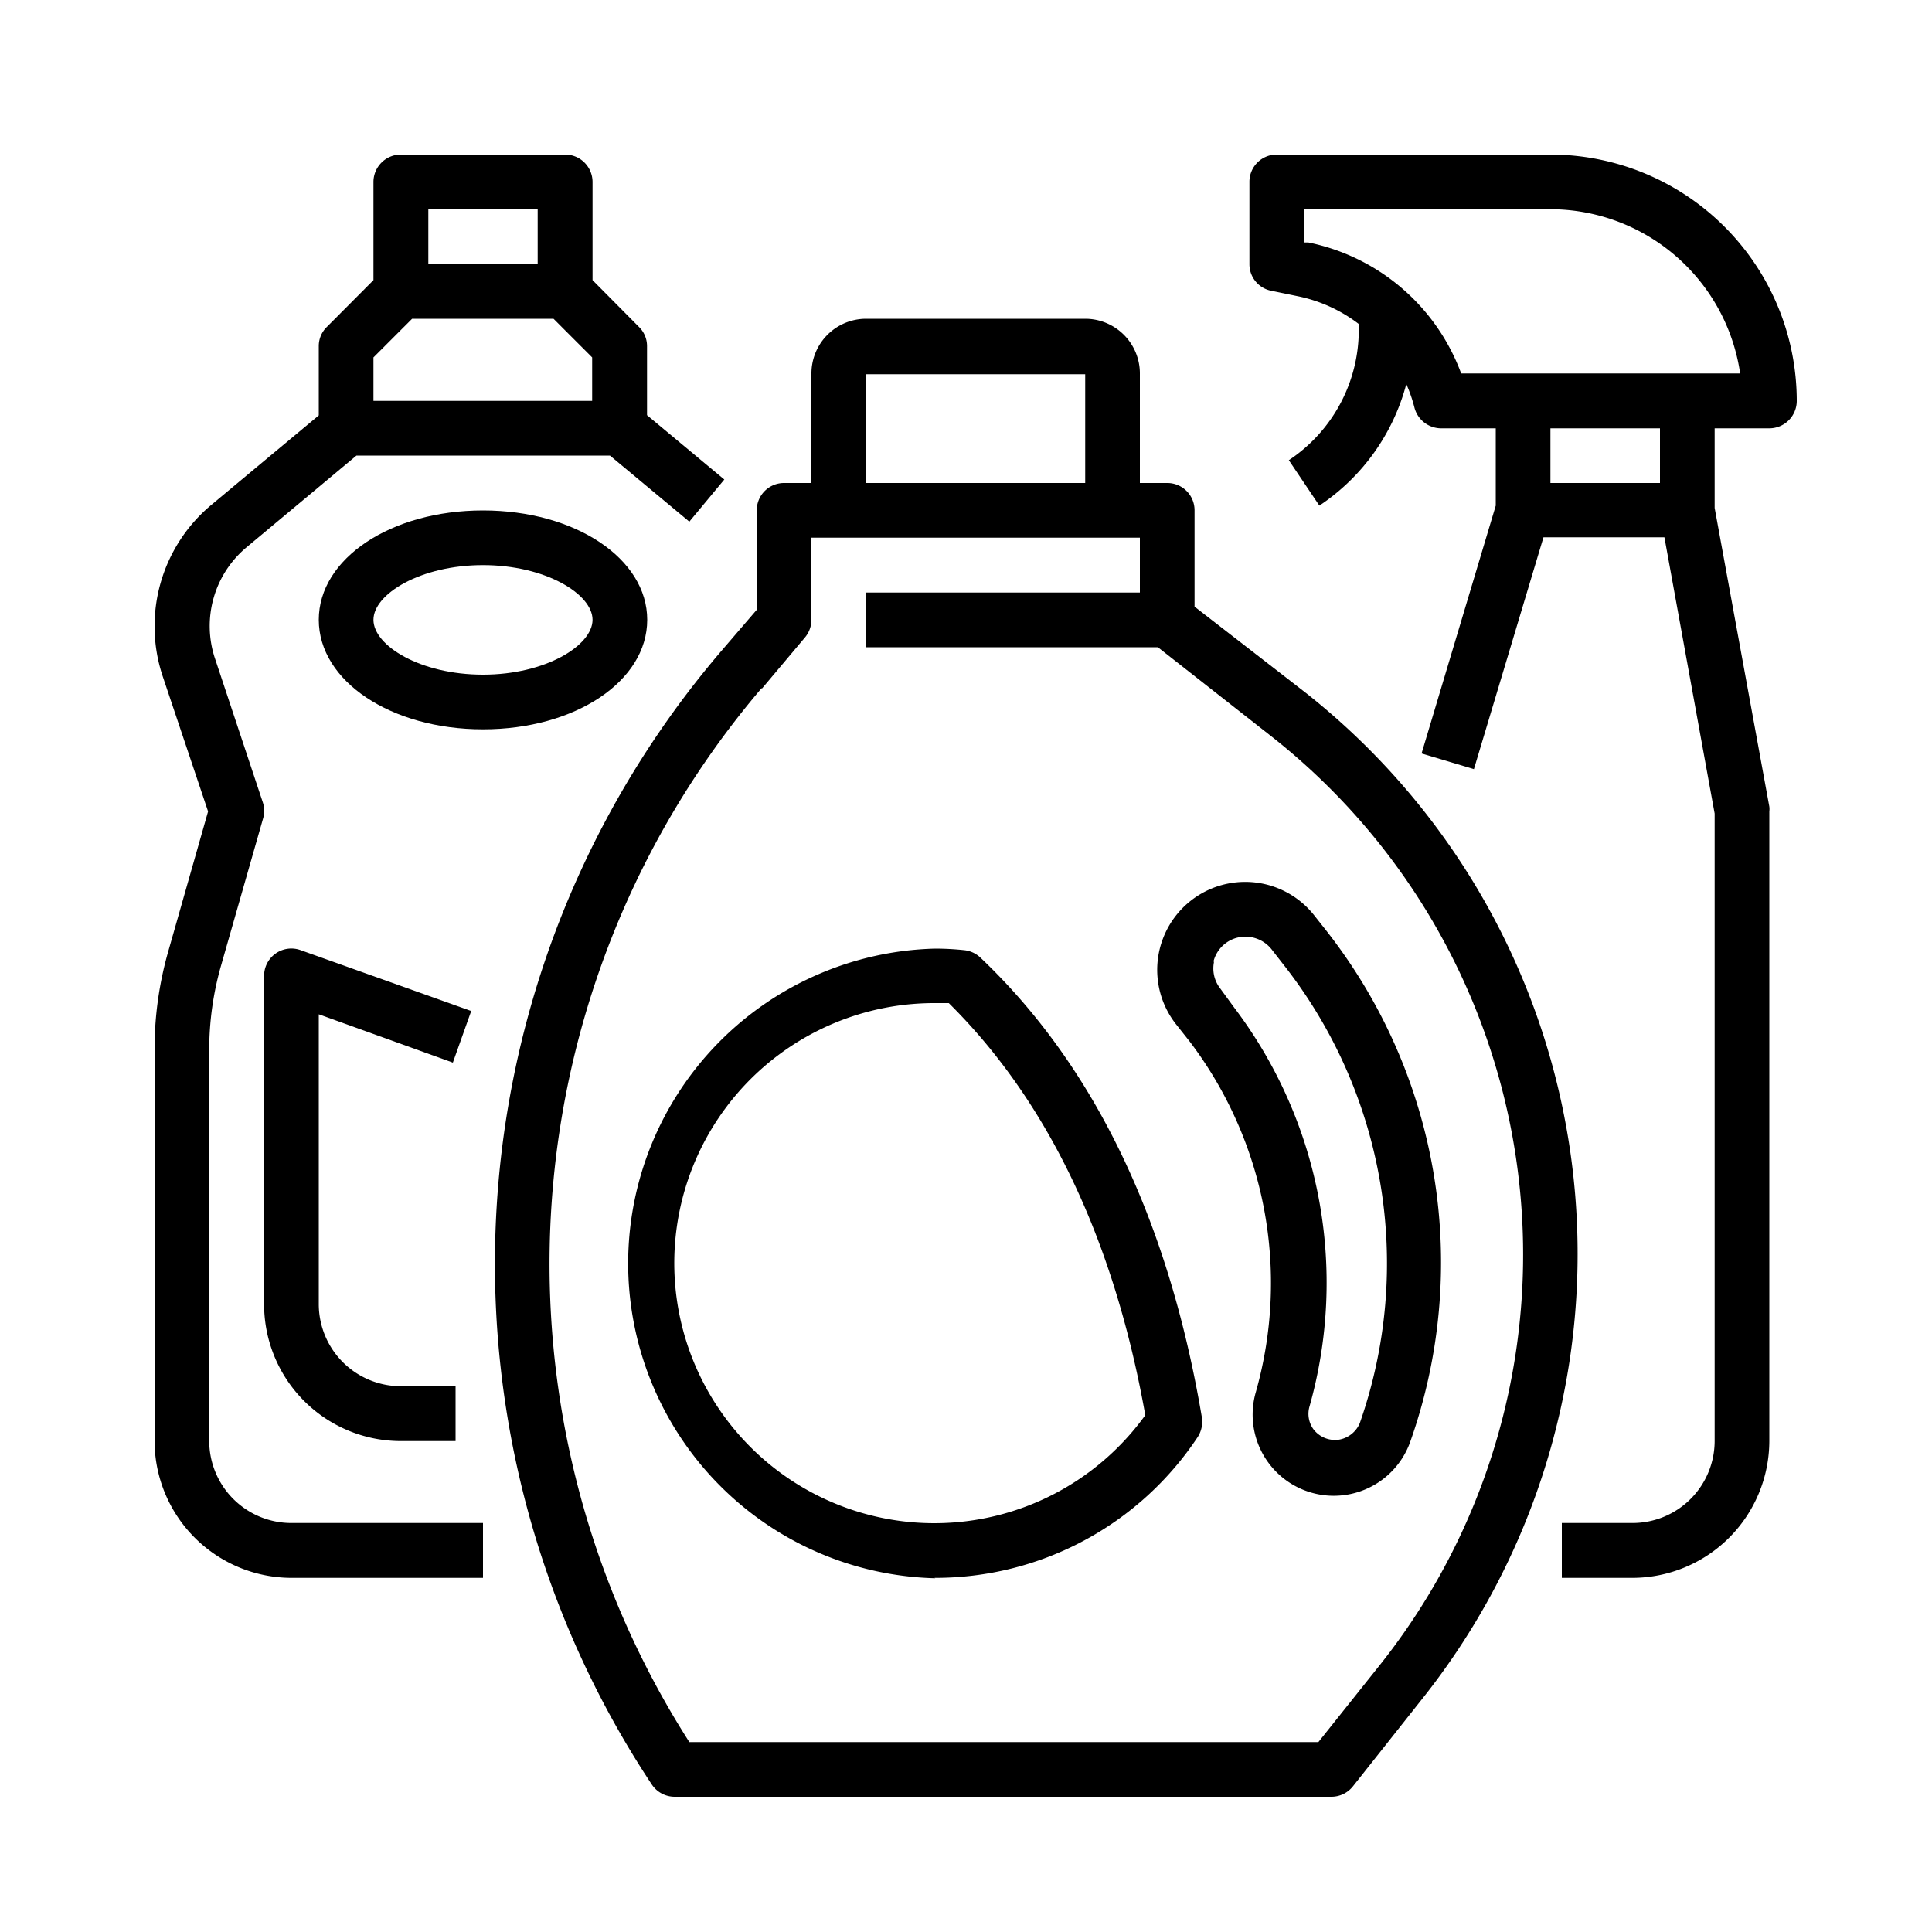 <svg id="Слой_1" data-name="Слой 1" xmlns="http://www.w3.org/2000/svg" xmlns:xlink="http://www.w3.org/1999/xlink" viewBox="0 0 100 100"><defs><style>.cls-1{fill:none;}.cls-2{clip-path:url(#clip-path);}</style><clipPath id="clip-path"><rect class="cls-1" x="8" y="8" width="85" height="85"/></clipPath></defs><title>Экодом</title><g class="cls-2"><path d="M80.25,8H66.08a1.41,1.41,0,0,0-1.41,1.42v4.25a1.4,1.4,0,0,0,1.13,1.38l1.36.28a7.75,7.75,0,0,1,3.17,1.44v.29a8.09,8.09,0,0,1-3.62,6.76l1.58,2.35a10.9,10.9,0,0,0,4.5-6.29,7.54,7.54,0,0,1,.42,1.21,1.43,1.43,0,0,0,1.37,1.08h2.84v4L73.58,39l2.71.81,3.6-12h6.26l2.6,14.3V74.58a4.25,4.25,0,0,1-4.25,4.25H80.84v2.84H84.5a7.1,7.1,0,0,0,7.08-7.09V42a1,1,0,0,0,0-.25L88.75,26.29V22.17h2.83A1.42,1.42,0,0,0,93,20.75,12.76,12.76,0,0,0,80.25,8Zm5.67,17H80.25V22.17h5.67Zm1.41-5.67H75.63a10.7,10.7,0,0,0-7.91-6.78l-.22,0V10.83H80.25a9.94,9.94,0,0,1,9.82,8.5Zm0,0"/><path d="M15.08,81.67H25V78.83H15.08a4.25,4.25,0,0,1-4.25-4.25V54.3a15.85,15.85,0,0,1,.6-4.28l2.18-7.63a1.41,1.41,0,0,0,0-.84l-2.48-7.46a5.31,5.31,0,0,1,1.64-5.77l5.68-4.74H31.57L35.68,27l1.81-2.18-4-3.33V17.92a1.38,1.38,0,0,0-.42-1L30.67,14.5V9.42A1.42,1.42,0,0,0,29.25,8h-8.5a1.42,1.42,0,0,0-1.42,1.42V14.5l-2.41,2.42a1.38,1.38,0,0,0-.42,1V21.5l-5.57,4.64A8.18,8.18,0,0,0,8.42,35l2.35,7L8.71,49.24A18.4,18.4,0,0,0,8,54.3V74.58a7.1,7.1,0,0,0,7.08,7.09Zm7.09-70.84h5.66v2.84H22.17ZM19.33,18.5l2-2h7.32l2,2v2.25H19.33Zm0,0"/></g><path d="M33.5,32.08c0-3.17-3.73-5.66-8.5-5.66s-8.5,2.49-8.5,5.66,3.73,5.67,8.5,5.67,8.5-2.49,8.5-5.67Zm-14.17,0c0-1.33,2.43-2.83,5.67-2.83s5.67,1.5,5.67,2.83S28.24,34.92,25,34.92s-5.67-1.5-5.67-2.84Zm0,0"/><path d="M23.44,55l.95-2.67-8.83-3.15a1.41,1.41,0,0,0-1.89,1.33v17a7.08,7.08,0,0,0,7.08,7.08h2.83V71.75H20.75A4.25,4.25,0,0,1,16.5,67.5v-15Zm0,0"/><path d="M61.58,53.91A20.69,20.69,0,0,1,65,72.06a4.2,4.2,0,0,0,8,2.55,27.81,27.81,0,0,0-4.39-26.49l-.57-.72A4.54,4.54,0,0,0,60.86,53Zm1.22-4.1a1.7,1.7,0,0,1,1.3-1.29,1.73,1.73,0,0,1,1.72.62l.56.72a25,25,0,0,1,4,23.81,1.43,1.43,0,0,1-1.09.85A1.41,1.41,0,0,1,68,74a1.36,1.36,0,0,1-.22-1.2,23.59,23.59,0,0,0-3.9-20.65l-.73-1a1.68,1.68,0,0,1-.3-1.42Zm0,0"/><path d="M33.74,92.37a1.42,1.42,0,0,0,1.18.63h34a1.42,1.42,0,0,0,1.1-.53L73.56,88a37,37,0,0,0-6-52.16L61.83,31.4v-5A1.41,1.41,0,0,0,60.42,25H59V19.33a2.83,2.83,0,0,0-2.83-2.83H44.83A2.83,2.83,0,0,0,42,19.33V25H40.58a1.41,1.41,0,0,0-1.41,1.42v5.14l-1.89,2.2a48.79,48.79,0,0,0-3.54,58.61Zm11.09-73H56.17V25H44.83Zm-5.4,16.28L41.66,33a1.44,1.44,0,0,0,.34-.93V27.83H59v2.84H44.83V33.5h15.1l5.86,4.6a34.13,34.13,0,0,1,5.56,48.17l-3.11,3.9H35.68a45.94,45.94,0,0,1,3.75-54.56Zm0,0"/><path d="M48.37,81.67A16.29,16.29,0,0,0,62,74.37a1.47,1.47,0,0,0,.21-1c-1.72-10.2-5.57-18.21-11.46-23.8a1.43,1.43,0,0,0-.85-.39,14.56,14.56,0,0,0-1.49-.08,16.3,16.3,0,0,0,0,32.59Zm0-29.75.74,0C54.24,57,57.66,64.16,59.28,73.25A13.46,13.46,0,1,1,48.37,51.92Zm0,0"/></svg>